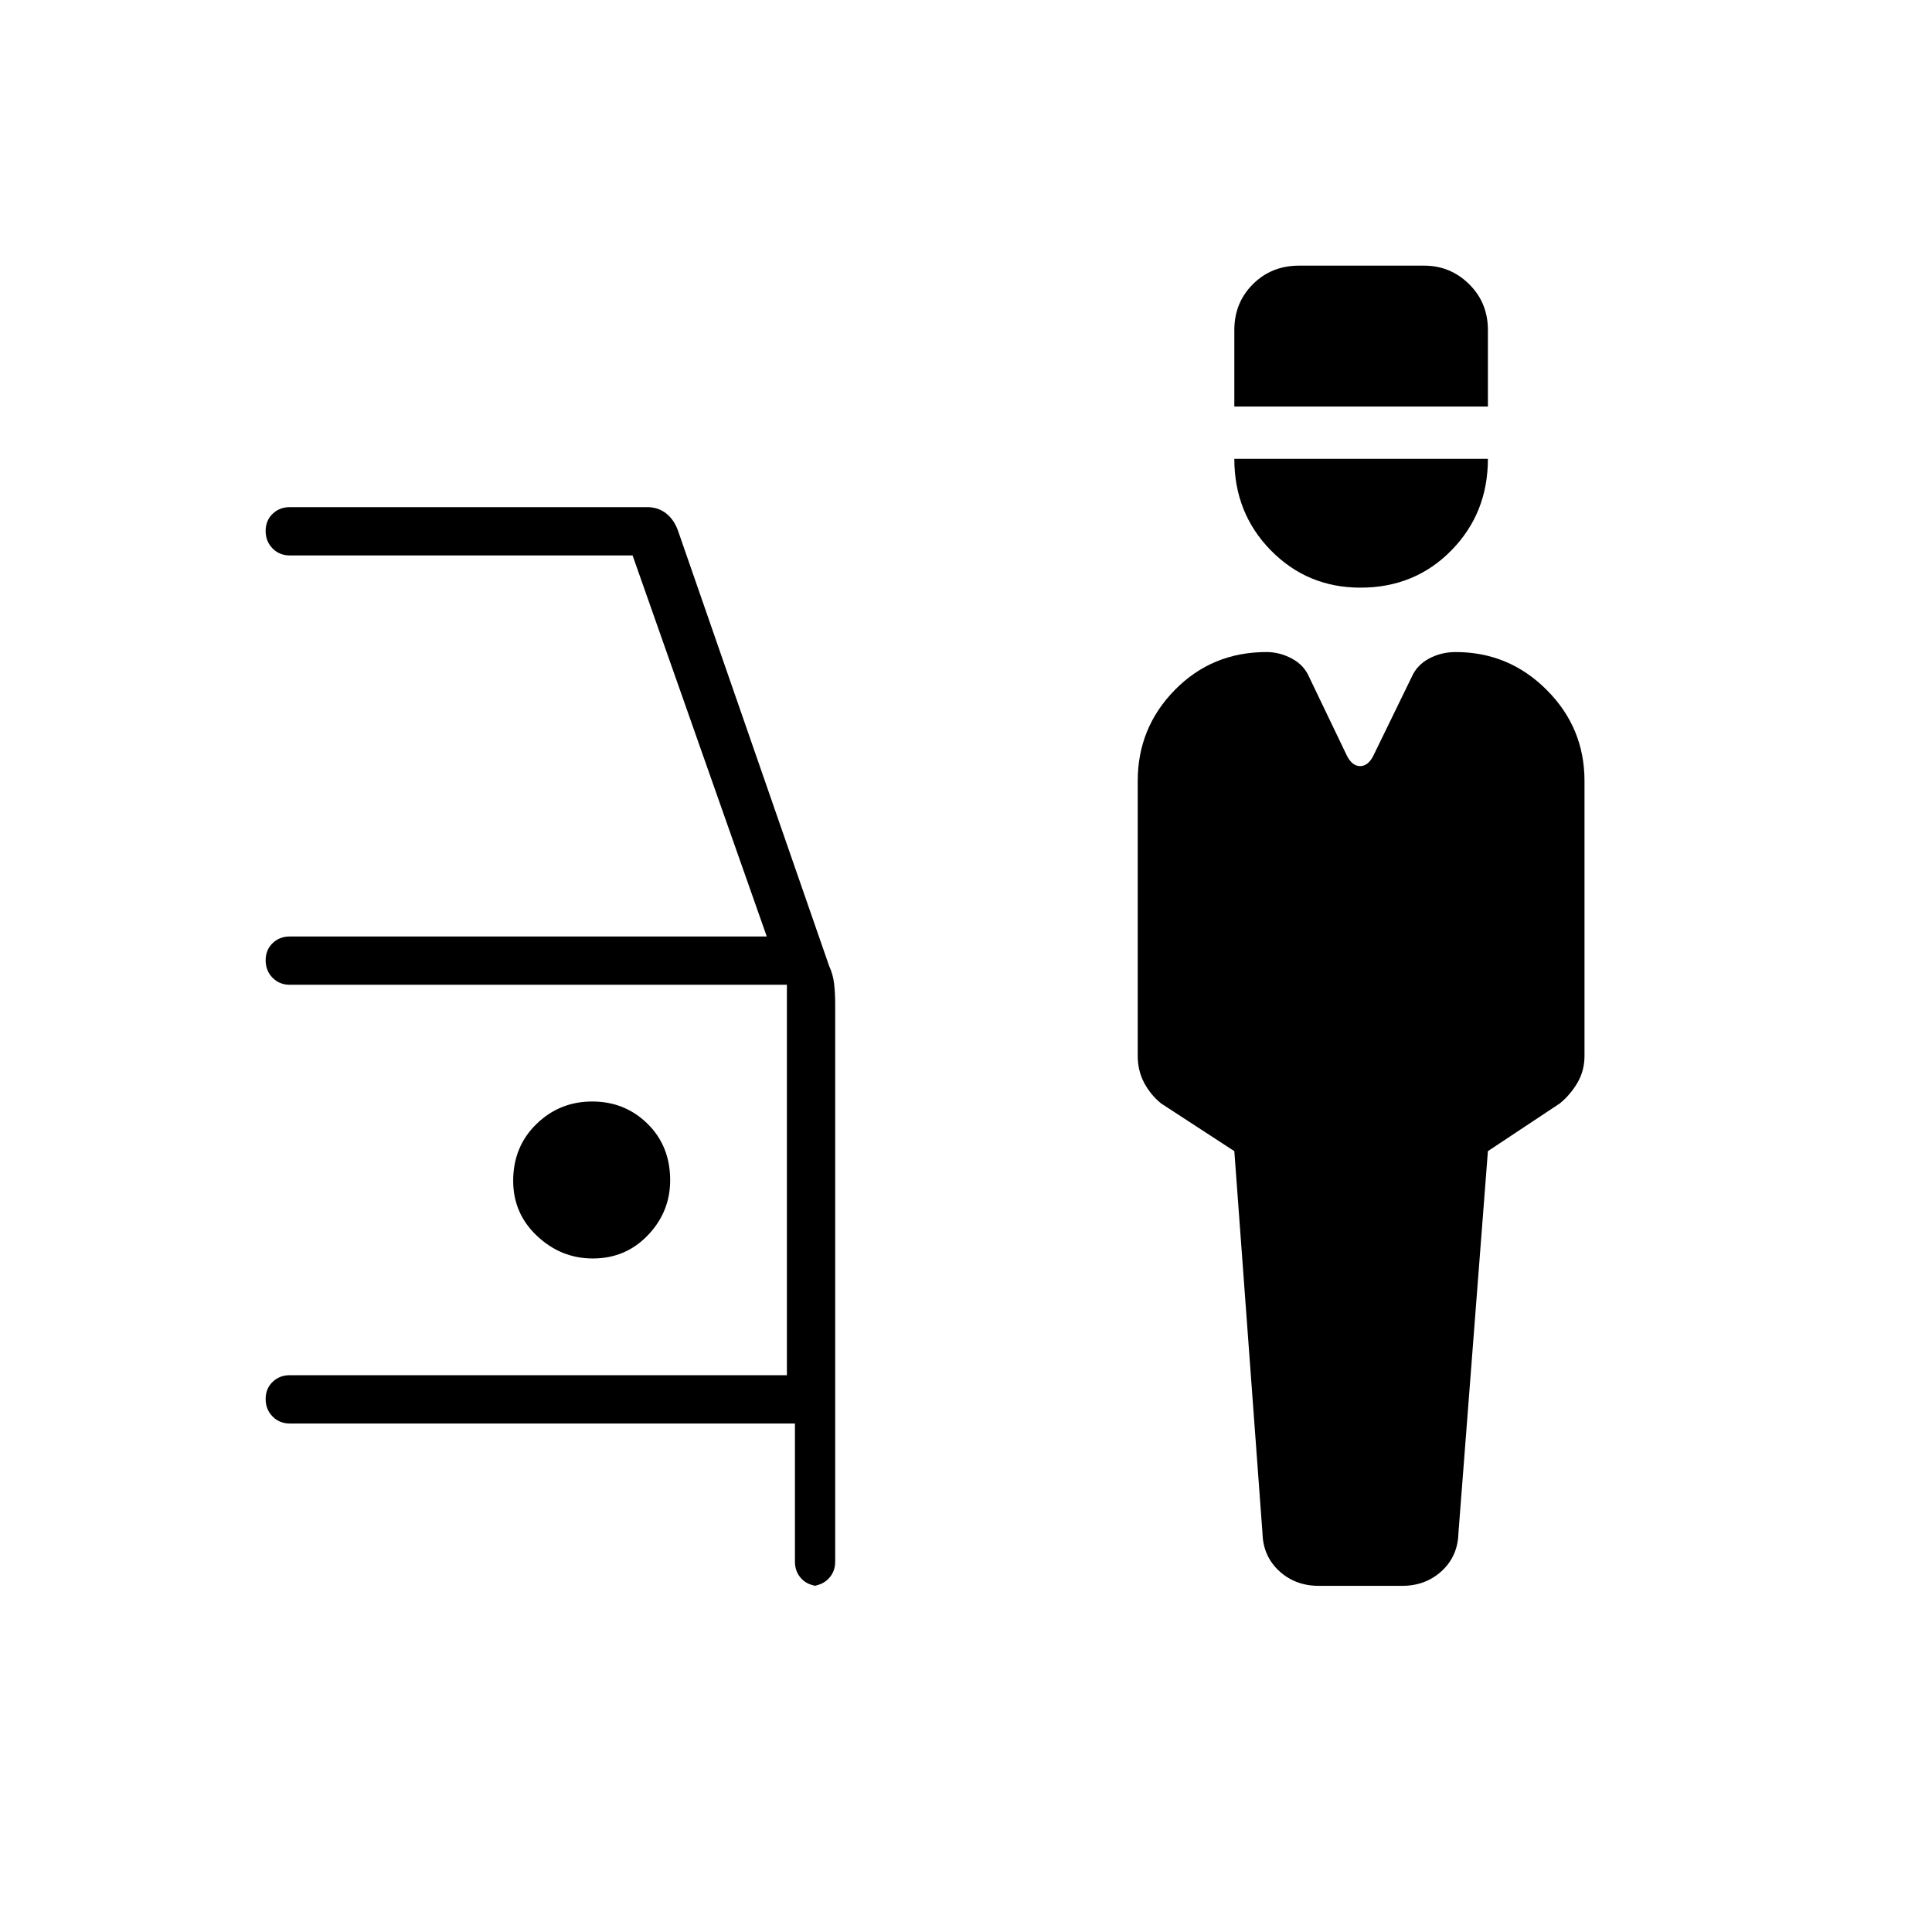 <svg xmlns="http://www.w3.org/2000/svg" height="40" viewBox="0 -960 960 960" width="40"><path d="M655.33-172q-11.68 0-19.67-7.33-7.99-7.34-8.33-18.67l-14-190L577-411.67q-5.33-4.33-8.5-10.33t-3.17-13.33V-572q0-26.4 18.47-45.2 18.47-18.8 45.53-18.8 6.56 0 12.6 3.24 6.05 3.24 8.59 9.2l18.83 39.23q2.61 5 6.49 5 3.88 0 6.49-5l19.11-39.23q2.58-5.96 8.63-9.2 6.04-3.24 13.26-3.24 26.4 0 45.2 18.8 18.8 18.8 18.8 45.2v136.67q0 7.33-3.5 13.33T775-411.67L739.33-388l-14.66 190q-.34 11.33-8.33 18.67-7.99 7.33-19.67 7.33h-41.34ZM676-668q-26.33 0-44.5-18.5T613.33-732h126q0 27-18.16 45.5Q703-668 676-668Zm-62.67-90v-38q0-13.6 9.24-22.8 9.23-9.2 22.88-9.2h62.23q12.99 0 22.32 9.2t9.33 22.8v38h-126ZM407-172q-5.28 0-8.64-3.44Q395-178.88 395-184v-68.67H144q-5.12 0-8.56-3.48-3.44-3.49-3.44-8.67t3.44-8.51q3.44-3.34 8.56-3.34h247v-194H144q-5.12 0-8.56-3.48-3.44-3.49-3.44-8.67t3.44-8.51q3.44-3.34 8.56-3.34h237L314.33-684H144q-5.12 0-8.56-3.49-3.44-3.48-3.44-8.66t3.44-8.52Q138.88-708 144-708h177.67q5.44 0 9.42 3.18 3.98 3.19 5.91 8.82l75 216q2 4.33 2.5 9.11.5 4.78.5 9.56V-184q0 5.12-3.44 8.56Q408.12-172 403-172h4ZM294.57-334.67q16.32 0 27.37-11.57Q333-357.8 333-373.57q0-16.99-11.25-28.04-11.24-11.06-27.49-11.06-16.26 0-27.76 11.25-11.5 11.24-11.5 28.17 0 16.25 11.9 27.42 11.9 11.16 27.67 11.16Z"/></svg>